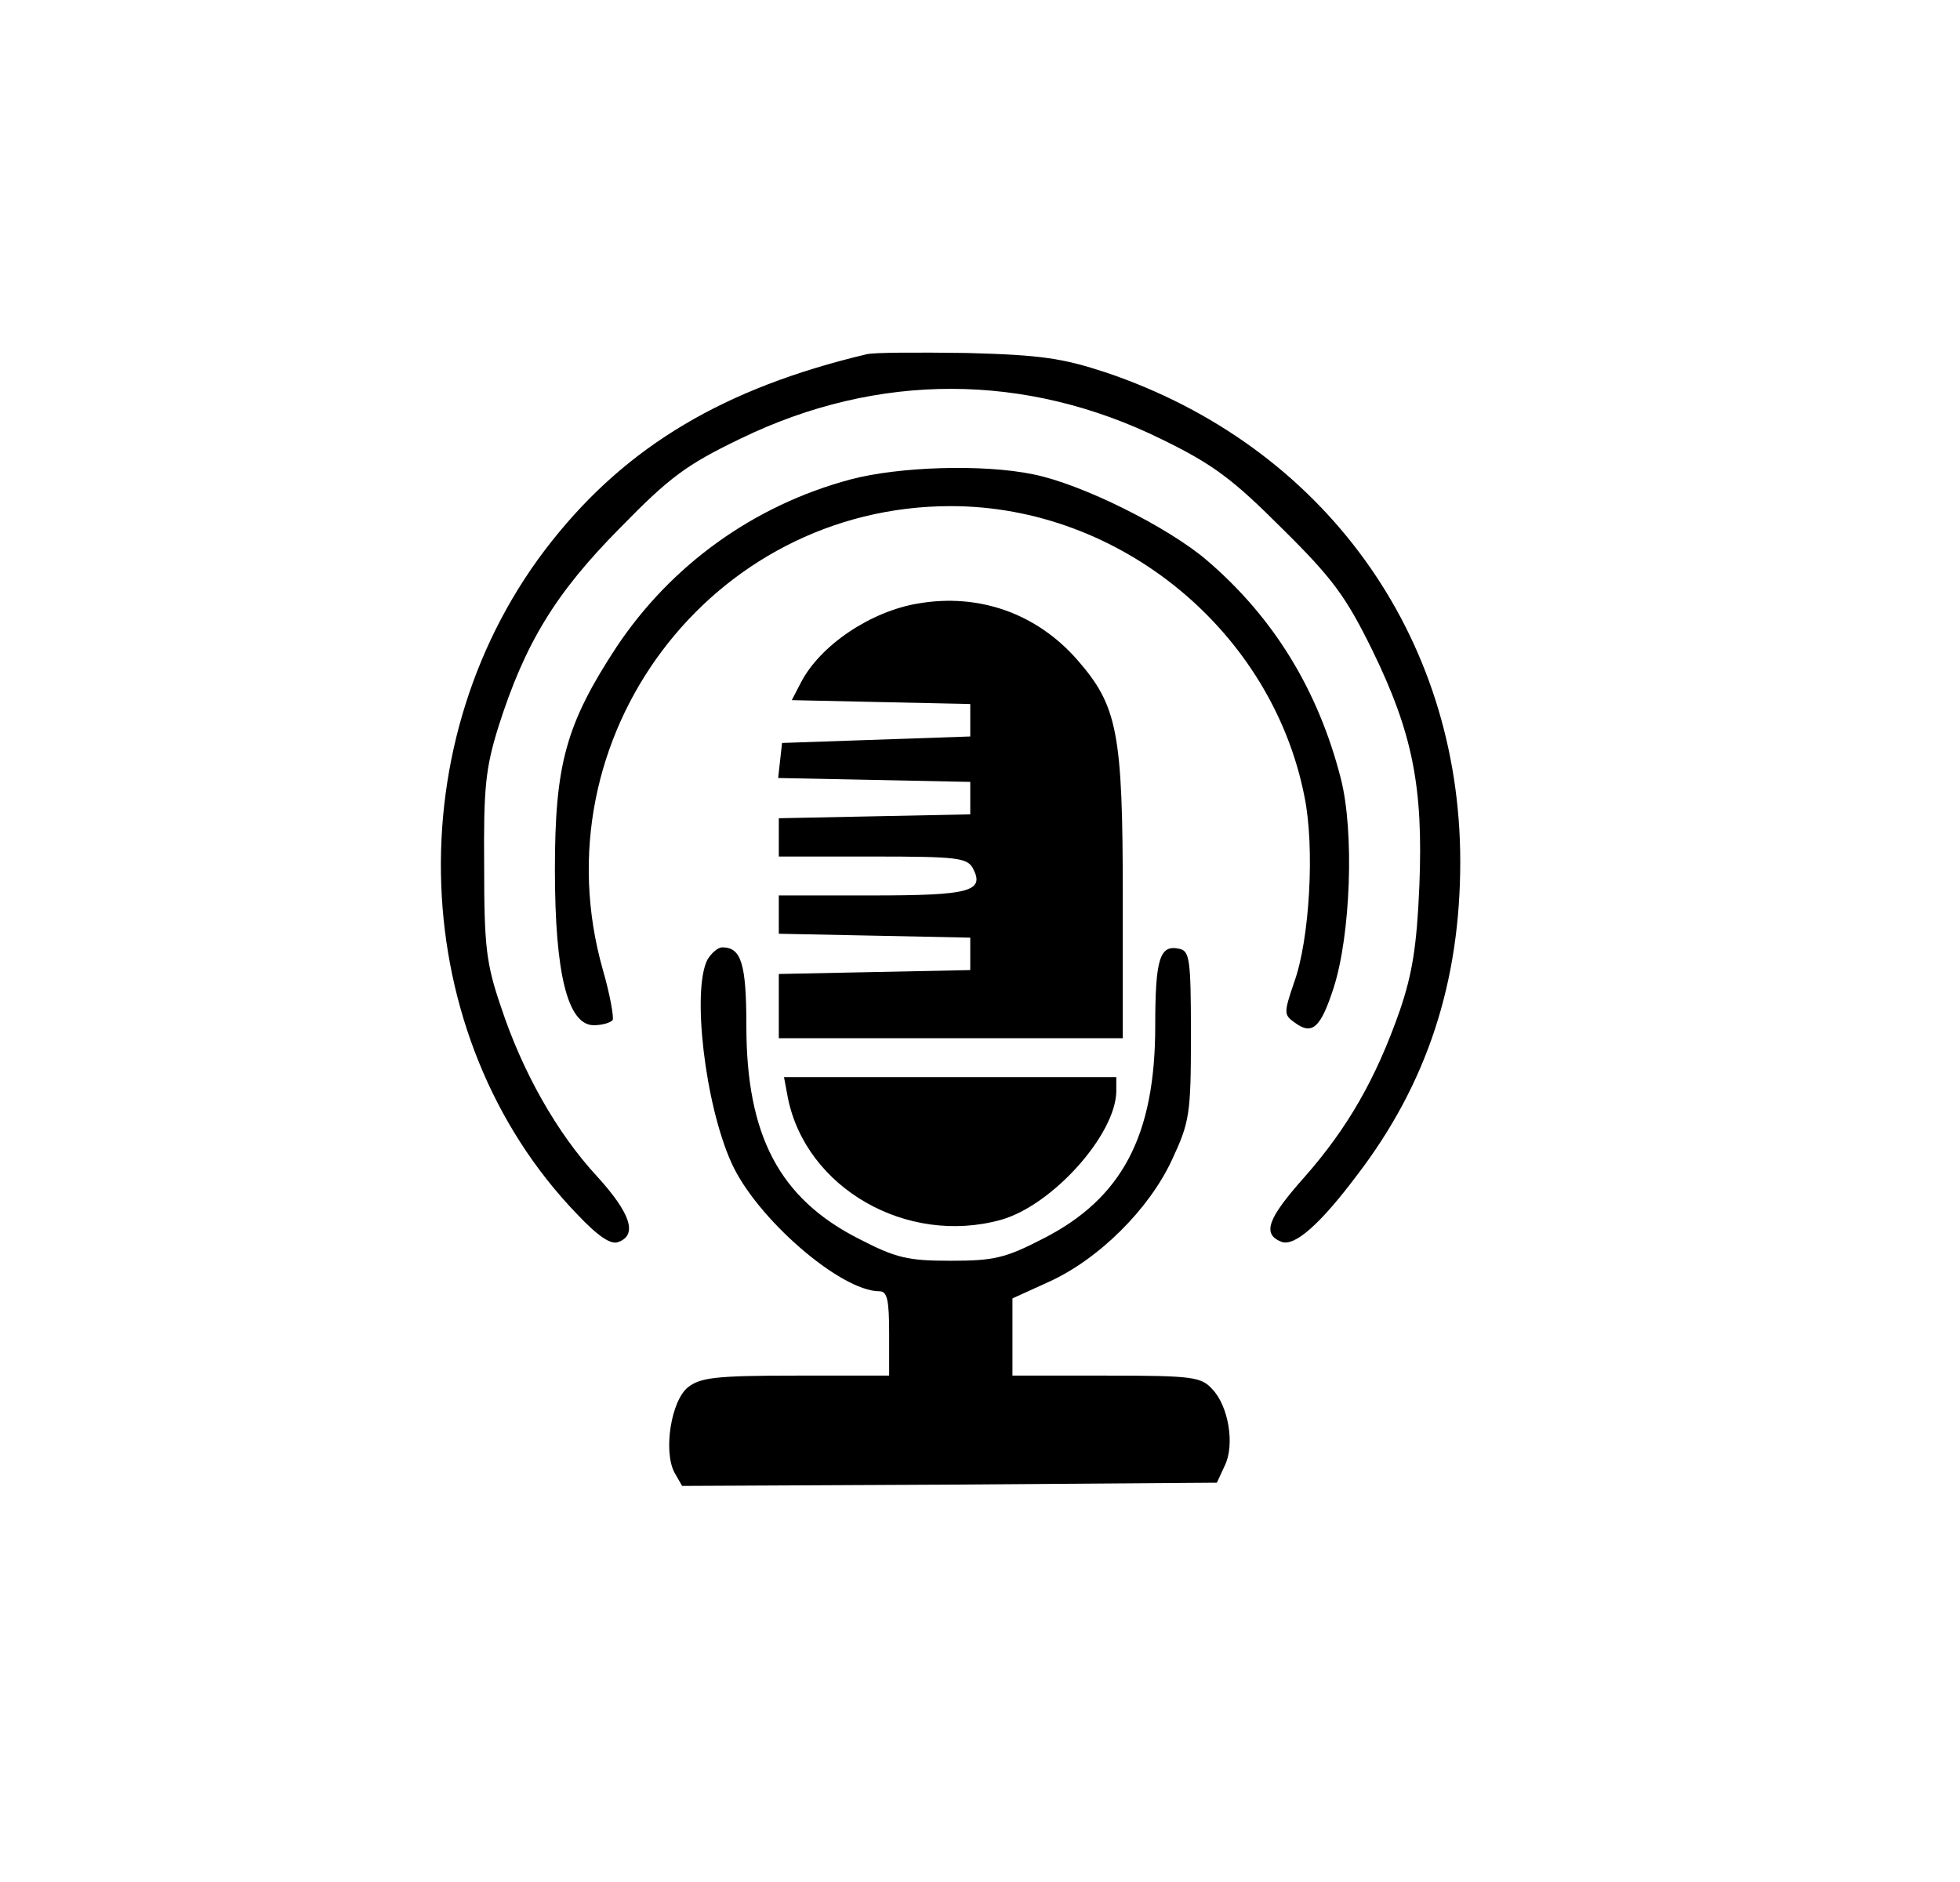 <?xml version="1.0" standalone="no"?>
<!DOCTYPE svg PUBLIC "-//W3C//DTD SVG 20010904//EN"
 "http://www.w3.org/TR/2001/REC-SVG-20010904/DTD/svg10.dtd">
<svg version="1.0" xmlns="http://www.w3.org/2000/svg"
 width="302pt" height="290pt" viewBox="0 0 302 290"
 preserveAspectRatio="xMidYMid meet">
<g transform="translate(0,290) scale(0.1,-0.1)"
fill="#000000" stroke="none">
<path d="M1335 2354 c-219 -52 -368 -141 -484 -287 -243 -305 -226 -764 38
-1038 33 -35 53 -48 64 -43 30 11 18 45 -33 101 -62 67 -115 161 -148 261 -23
67 -26 94 -26 217 -1 120 2 151 22 215 41 129 88 206 187 306 77 79 103 98
186 138 212 103 440 102 649 -1 80 -39 110 -62 186 -138 78 -77 98 -105 138
-186 63 -129 79 -212 73 -364 -4 -94 -11 -136 -30 -192 -37 -106 -81 -182
-147 -257 -57 -64 -66 -88 -35 -100 20 -7 59 27 116 103 108 141 159 298 159
483 0 349 -211 641 -546 754 -67 22 -100 27 -214 30 -74 1 -144 1 -155 -2z"/>
<path d="M1310 2161 c-149 -40 -276 -132 -360 -258 -78 -119 -95 -181 -95
-343 0 -162 20 -240 60 -240 13 0 26 4 29 8 2 4 -4 39 -15 77 -102 358 166
715 536 715 261 0 495 -193 545 -448 16 -78 8 -220 -16 -286 -16 -47 -16 -50
1 -62 27 -20 40 -8 60 54 26 81 32 240 11 322 -35 137 -104 249 -207 337 -60
51 -192 117 -267 132 -77 16 -207 12 -282 -8z"/>
<path d="M1415 1970 c-73 -12 -151 -64 -181 -122 l-14 -27 137 -3 138 -3 0
-25 0 -25 -145 -5 -145 -5 -3 -27 -3 -27 148 -3 148 -3 0 -25 0 -25 -147 -3
-148 -3 0 -29 0 -30 145 0 c130 0 145 -2 154 -18 19 -36 -5 -42 -156 -42
l-143 0 0 -30 0 -29 148 -3 147 -3 0 -25 0 -25 -147 -3 -148 -3 0 -49 0 -50
265 0 265 0 0 218 c0 253 -8 294 -70 365 -63 72 -152 103 -245 87z"/>
<path d="M1090 1421 c-24 -47 -4 -222 37 -313 38 -85 168 -198 228 -198 12 0
15 -13 15 -65 l0 -65 -144 0 c-123 0 -147 -3 -166 -18 -26 -21 -38 -98 -21
-131 l12 -21 412 2 412 3 12 26 c16 32 6 92 -19 118 -17 19 -30 21 -163 21
l-145 0 0 59 0 60 55 25 c78 35 156 113 191 189 27 58 29 70 29 192 0 119 -2
130 -19 133 -29 6 -36 -16 -36 -119 0 -169 -51 -266 -173 -328 -58 -30 -76
-34 -142 -34 -66 0 -84 4 -142 34 -122 62 -173 159 -173 328 0 96 -8 121 -37
121 -7 0 -17 -9 -23 -19z"/>
<path d="M1214 1208 c28 -139 183 -228 328 -188 79 22 177 131 178 198 l0 22
-256 0 -256 0 6 -32z"/>
</g>
</svg>
